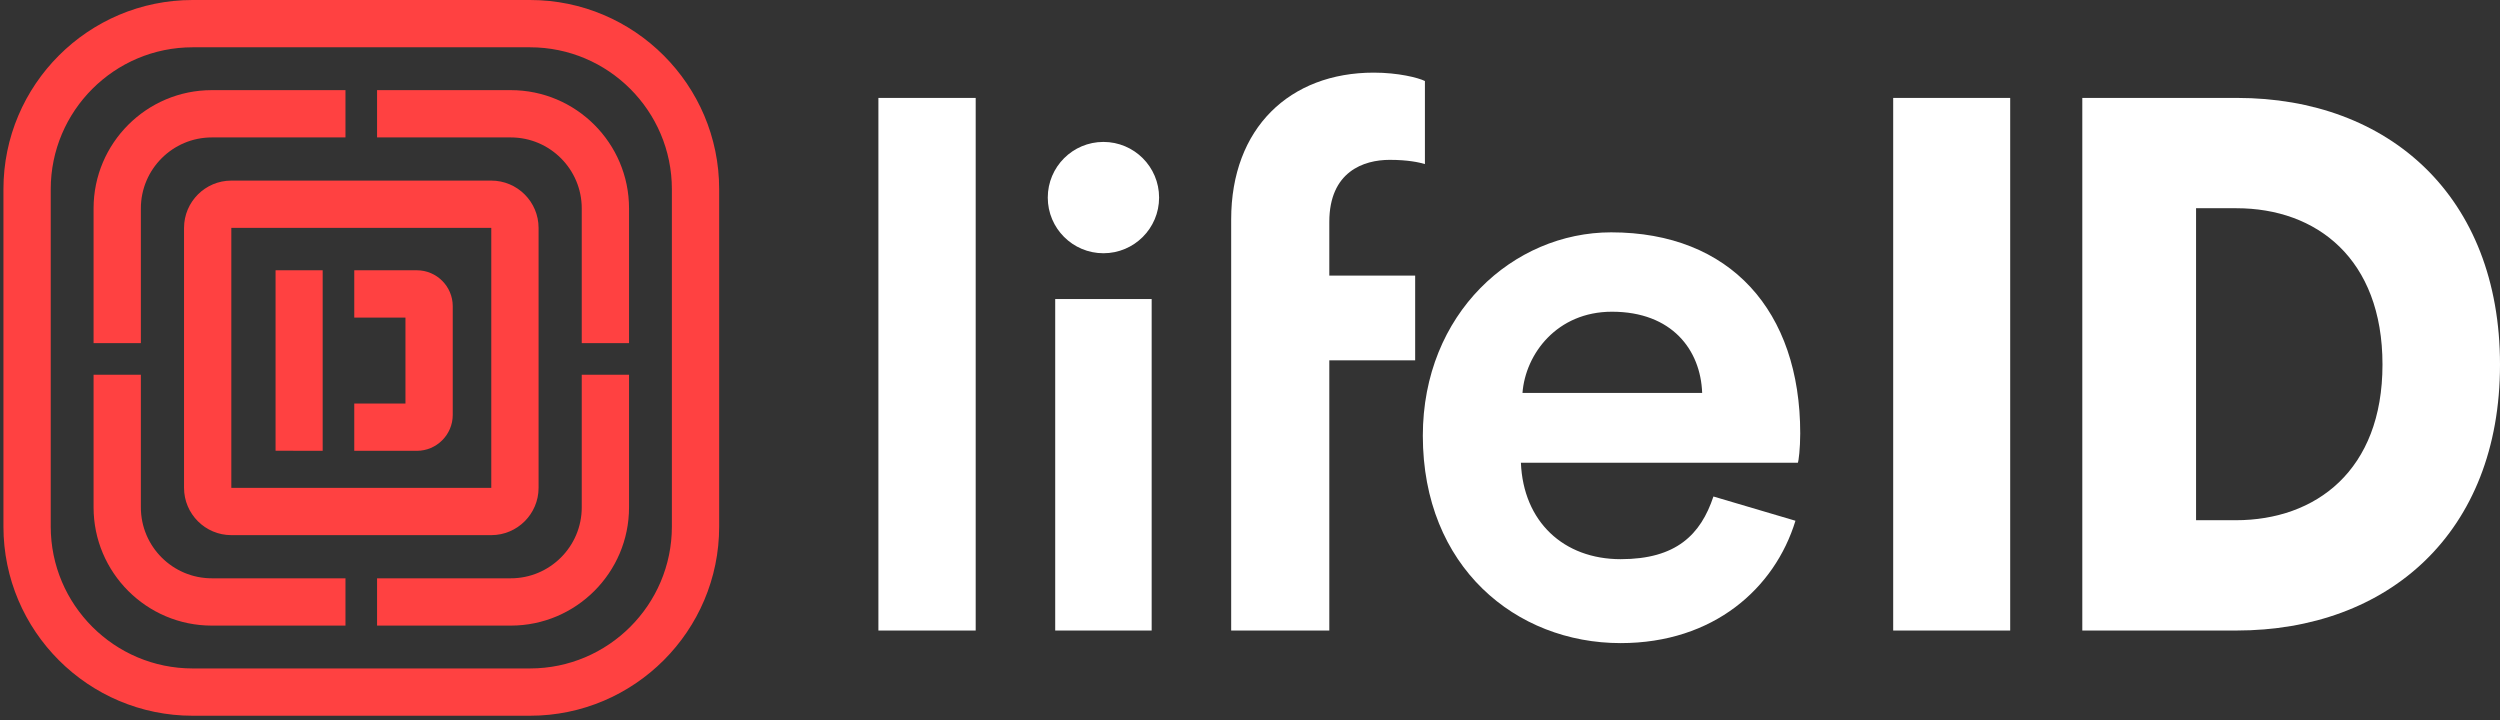 <?xml version="1.0" encoding="UTF-8"?>
<svg width="559px" height="161px" viewBox="0 0 559 161" version="1.1" xmlns="http://www.w3.org/2000/svg" xmlns:xlink="http://www.w3.org/1999/xlink">
    <rect x="0" y="0" width="559" height="161" fill="#333333" stroke="none"/>
    <!-- Generator: Sketch 43.2 (39069) - http://www.bohemiancoding.com/sketch -->
    <title>horizontal</title>
    <desc>Created with Sketch.</desc>
    <defs>
        <polygon id="path-1" points="0 188 576 188 576 0 0 0"></polygon>
    </defs>
    <g id="Page-1" stroke="none" stroke-width="1" fill="none" fill-rule="evenodd">
        <g id="horizontal" transform="translate(-8, -13)">
            <path d="M138.078,96.786 L148.653,96.786 L148.653,126.447 C148.653,141.025 136.793,152.885 122.215,152.885 L92.311,152.885 L92.311,142.309 L122.215,142.309 C130.962,142.309 138.078,135.193 138.078,126.447 L138.078,96.786 Z M85.249,142.309 L85.249,152.885 L55.361,152.885 C40.783,152.885 28.923,141.025 28.923,126.447 L28.923,96.786 L39.498,96.786 L39.498,126.447 C39.498,135.193 46.614,142.309 55.361,142.309 L85.249,142.309 Z M92.311,43.729 L92.311,33.155 L122.215,33.155 C136.793,33.155 148.653,45.015 148.653,59.592 L148.653,89.724 L138.078,89.724 L138.078,59.592 C138.078,50.846 130.962,43.729 122.215,43.729 L92.311,43.729 Z M39.498,89.724 L28.923,89.724 L28.923,59.592 C28.923,45.015 40.783,33.155 55.361,33.155 L85.249,33.155 L85.249,43.729 L55.361,43.729 C46.614,43.729 39.498,50.846 39.498,59.592 L39.498,89.724 Z M101.199,73.433 C105.63,73.433 109.234,77.038 109.234,81.469 L109.234,105.768 C109.234,110.199 105.63,113.804 101.199,113.804 L87.212,113.804 L87.212,103.228 L98.659,103.228 L98.659,84.009 L87.212,84.009 L87.212,73.433 L101.199,73.433 Z M80.15,113.804 L73.566,113.804 L73.566,113.791 L69.615,113.791 L69.615,84.009 L69.615,73.555 L69.615,73.433 L80.15,73.433 L80.15,113.804 Z M59.725,122.082 L117.85,122.082 L117.85,63.957 L59.725,63.957 L59.725,122.082 Z M117.851,132.657 L59.725,132.657 C53.894,132.657 49.15,127.913 49.15,122.082 L49.15,63.957 C49.15,58.126 53.894,53.382 59.725,53.382 L117.851,53.382 C123.682,53.382 128.426,58.126 128.426,63.957 L128.426,122.082 C128.426,127.913 123.682,132.657 117.851,132.657 Z M51.07,23.575 C33.576,23.575 19.344,37.807 19.344,55.301 L19.344,130.739 C19.344,148.232 33.576,162.464 51.07,162.464 L126.507,162.464 C144,162.464 158.232,148.232 158.232,130.739 L158.232,55.301 C158.232,37.807 144,23.575 126.507,23.575 L51.07,23.575 Z M126.507,173.039 L51.07,173.039 C27.745,173.039 8.769,154.064 8.769,130.739 L8.769,55.301 C8.769,31.975 27.745,13 51.07,13 L126.507,13 C149.832,13 168.807,31.975 168.807,55.301 L168.807,130.739 C168.807,154.064 149.832,173.039 126.507,173.039 Z" id="Fill-1" fill="#FF4141"></path>
            <path d="M254.727,69.625 C247.855,69.625 242.282,64.053 242.282,57.18 C242.282,50.307 247.855,44.735 254.727,44.735 C261.601,44.735 267.173,50.307 267.173,57.18 C267.173,64.053 261.601,69.625 254.727,69.625" id="Fill-3" fill="#FFFFFF"></path>
            <mask id="mask-2" fill="white">
                <use xlink:href="#path-1"></use>
            </mask>
            <g id="Clip-6"></g>
            <polygon id="Fill-5" fill="#FFFFFF" mask="url(#mask-2)" points="431.317 153.987 457.48 153.987 457.48 34.896 431.317 34.896"></polygon>
            <path d="M507.922,129.321 C525.786,129.321 540.724,118.233 540.724,94.518 C540.724,70.802 525.94,59.56 508.076,59.56 L499.039,59.56 L499.039,129.321 L507.922,129.321 Z M473.603,153.986 L473.603,34.895 L508.211,34.895 C542.14,34.895 567,56.899 567,94.525 C567,132.15 541.972,153.986 508.042,153.986 L473.603,153.986 Z" id="Fill-7" fill="#FFFFFF" mask="url(#mask-2)"></path>
            <polygon id="Fill-8" fill="#FFFFFF" mask="url(#mask-2)" points="204.411 153.987 226.164 153.987 226.164 34.896 204.411 34.896"></polygon>
            <polygon id="Fill-9" fill="#FFFFFF" mask="url(#mask-2)" points="243.945 153.986 265.511 153.986 265.511 79.865 243.945 79.865"></polygon>
            <path d="M305.233,62.622 L305.233,74.624 L324.43,74.624 L324.43,93.565 L305.233,93.565 L305.233,153.987 L283.291,153.987 L283.291,93.565 L283.291,74.624 L283.291,62.06 C283.291,41.619 296.419,29.241 315.172,29.241 C320.61,29.241 325.111,30.366 326.612,31.117 L326.612,49.682 C325.298,49.307 322.861,48.744 318.735,48.744 C312.922,48.744 305.233,51.37 305.233,62.622" id="Fill-10" fill="#FFFFFF" mask="url(#mask-2)"></path>
            <path d="M388.603,100.855 C388.267,91.272 381.88,82.7 368.432,82.7 C356.159,82.7 349.099,92.114 348.426,100.855 L388.603,100.855 Z M409.464,129.44 C404.846,144.542 391.166,156.798 370.38,156.798 C346.93,156.798 326.144,139.744 326.144,110.431 C326.144,83.072 346.397,64.951 368.25,64.951 C394.897,64.951 410.531,82.54 410.531,109.898 C410.531,113.273 410.176,116.117 409.998,116.472 L348.075,116.472 C348.608,129.618 357.589,138.032 370.38,138.032 C382.817,138.032 388.281,132.543 391.123,124.016 L409.464,129.44 Z" id="Fill-11" fill="#FFFFFF" mask="url(#mask-2)"></path>
        </g>
    </g>
</svg>